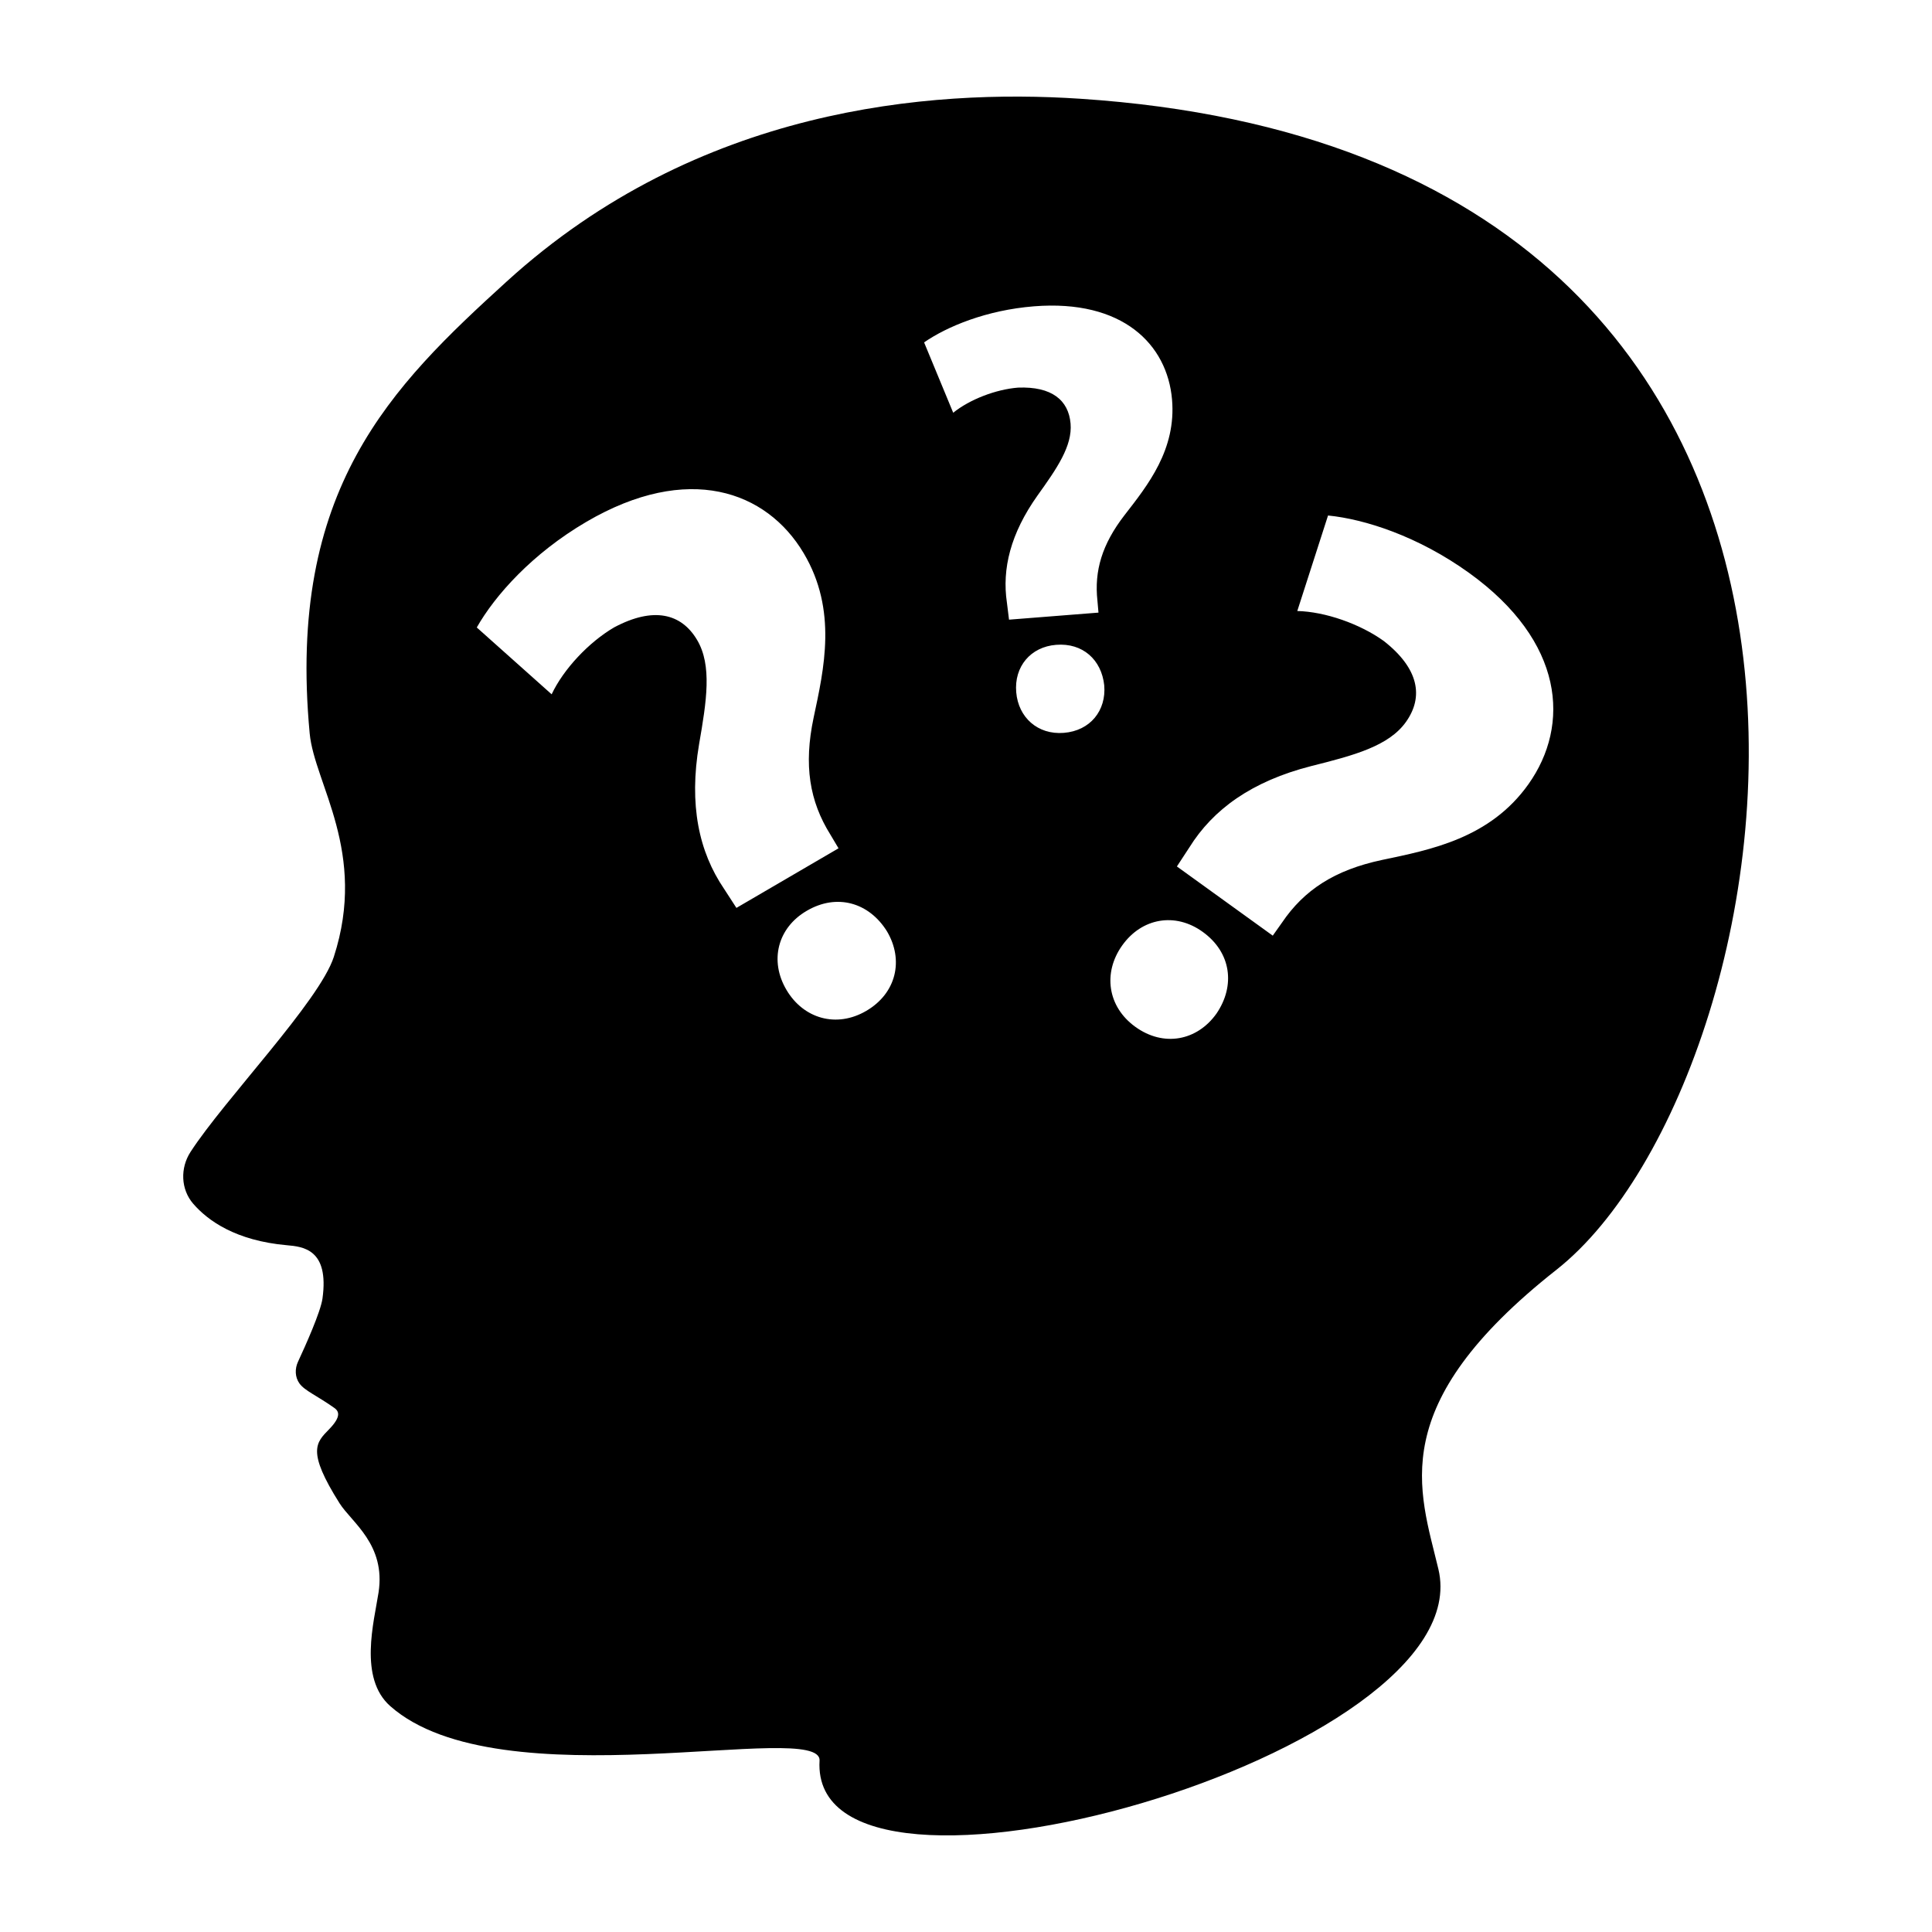 <svg xmlns="http://www.w3.org/2000/svg" xmlns:xlink="http://www.w3.org/1999/xlink" version="1.1" x="0px" y="0px" viewBox="-125 21 100 100" enable-background="new -125 21 100 100" xml:space="preserve"><path d="M-69.104,26.11c-7.781-0.511-19.77,0.45-29.663,9.455  c-5.984,5.447-11.388,10.754-10.204,23.395c0.244,2.607,3.004,6.147,1.25,11.567  c-0.744,2.299-5.665,7.388-7.419,10.099c-0.537,0.83-0.507,1.928,0.138,2.676  c0.755,0.874,2.198,1.916,4.854,2.151c0.826,0.073,2.197,0.2,1.839,2.762  c-0.097,0.692-0.878,2.433-1.266,3.268c-0.169,0.363-0.16,0.794,0.072,1.121  c0.271,0.381,0.918,0.638,1.807,1.27c0.232,0.165,0.383,0.435-0.27,1.105  c-0.675,0.692-1.165,1.127,0.541,3.83c0.625,0.99,2.403,2.131,2.018,4.622  c-0.235,1.518-1.036,4.421,0.603,5.874c5.675,5.032,22.35,0.661,22.224,2.826  c-0.553,9.508,34.316-0.327,32.031-9.914c-0.98-4.111-2.81-8.465,6.114-15.497  C-31.788,76.752-23.528,29.101-69.104,26.11z M-87.523,67.005  c-1.303-1.919-1.826-4.34-1.292-7.489c0.387-2.226,0.681-4.077-0.107-5.398  c-0.813-1.368-2.254-1.729-4.289-0.646c-1.311,0.766-2.623,2.164-3.236,3.465  l-3.875-3.459c0.939-1.655,2.865-3.825,5.679-5.472  c5.244-3.066,9.318-1.612,11.243,1.629c1.754,2.953,1.05,5.99,0.512,8.515  c-0.518,2.454-0.214,4.32,0.872,6.055l0.418,0.703l-5.285,3.085L-87.523,67.005z   M-80.168,73.326c-1.537,0.897-3.243,0.4-4.121-1.083  c-0.897-1.508-0.467-3.219,1.047-4.1c1.563-0.916,3.227-0.428,4.153,1.065  C-78.214,70.685-78.595,72.409-80.168,73.326z M-72.883,52.188  c-0.258-1.741,0.184-3.569,1.587-5.544c0.999-1.394,1.81-2.562,1.708-3.725  c-0.105-1.203-0.97-1.925-2.719-1.856c-1.149,0.091-2.507,0.614-3.355,1.301  l-1.507-3.642c1.188-0.821,3.22-1.669,5.686-1.867  c4.596-0.366,6.9,1.972,7.147,4.822c0.225,2.597-1.258,4.44-2.459,5.988  c-1.164,1.506-1.571,2.882-1.402,4.426l0.054,0.618l-4.63,0.365L-72.883,52.188z   M-69.941,58.933c-1.347,0.106-2.348-0.797-2.459-2.1  c-0.116-1.327,0.743-2.354,2.068-2.457c1.371-0.11,2.347,0.772,2.487,2.098  C-67.735,57.773-68.564,58.826-69.941,58.933z M-62.036,73.464  c-0.996,1.4-2.726,1.75-4.202,0.683c-1.443-1.042-1.68-2.803-0.68-4.207  c1.015-1.432,2.754-1.731,4.172-0.705C-61.275,70.294-61.046,72.013-62.036,73.464  z M-45.89,61.593c-1.989,2.8-5.051,3.388-7.577,3.918  c-2.454,0.521-4.036,1.555-5.182,3.251l-0.473,0.667l-4.962-3.581l0.644-0.984  c1.226-1.969,3.228-3.428,6.323-4.216c2.192-0.548,4.004-1.03,4.892-2.285  c0.921-1.298,0.667-2.762-1.148-4.183c-1.232-0.888-3.042-1.521-4.48-1.554  l1.592-4.944c1.894,0.188,4.658,1.069,7.304,2.974  C-44.029,54.206-43.707,58.519-45.89,61.593z"/></svg>
